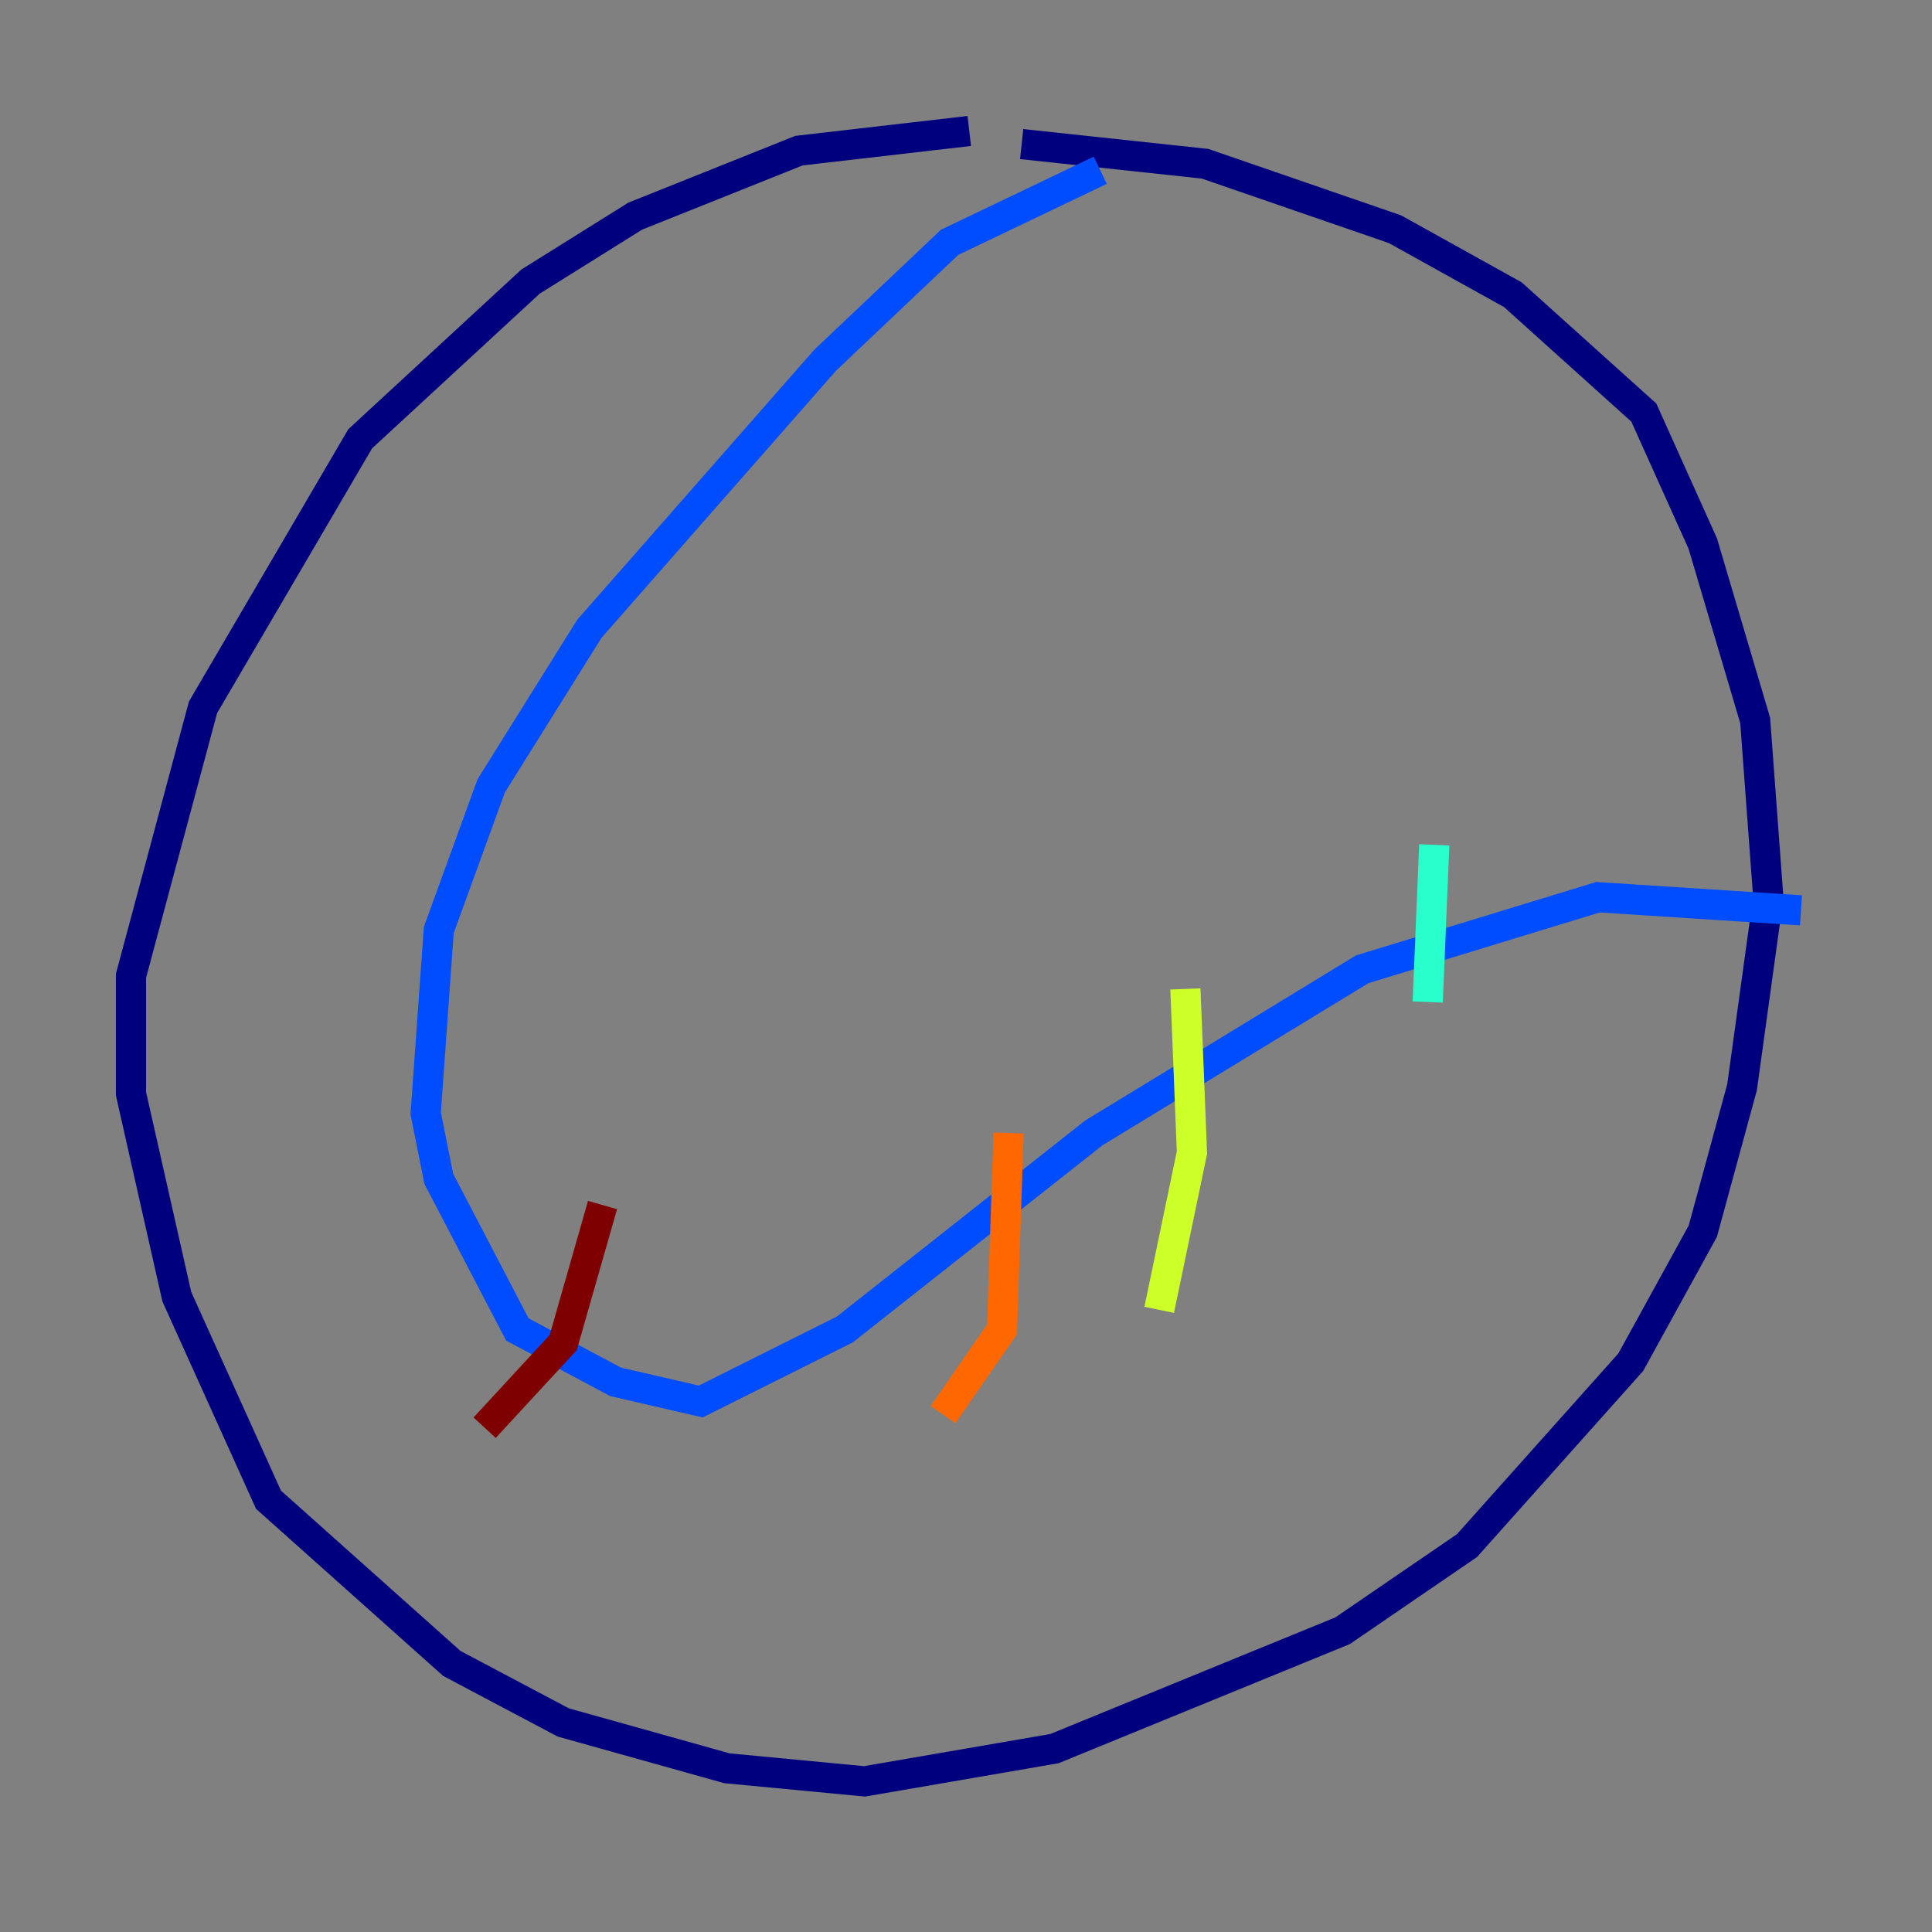 <?xml version="1.0" encoding="utf-8" ?>
<svg baseProfile="tiny" height="128" version="1.2" viewBox="0,0,128,128" width="128" xmlns="http://www.w3.org/2000/svg" xmlns:ev="http://www.w3.org/2001/xml-events" xmlns:xlink="http://www.w3.org/1999/xlink"><rect x="0" y="0" width="128" height="128" fill="#808080" stroke="none"/><defs /><polyline fill="none" points="64.217,8.678 52.936,9.98 42.088,14.319 35.146,18.658 23.864,29.071 13.451,46.861 8.678,64.651 8.678,72.461 11.715,85.912 17.79,99.363 29.939,110.21 37.315,114.115 48.163,117.153 57.275,118.02 69.858,115.851 88.949,108.041 97.193,102.4 108.041,90.251 112.814,81.573 115.417,72.027 117.153,59.444 116.285,47.729 112.814,36.014 108.909,27.336 100.231,19.525 92.42,15.186 79.837,10.848 67.688,9.546" stroke="#00007f" stroke-width="2" /><polyline fill="none" points="72.895,11.281 62.915,16.054 54.671,23.864 39.051,41.654 32.542,52.068 29.071,61.614 28.203,73.763 29.071,78.102 34.278,88.081 40.786,91.552 46.427,92.854 55.973,88.081 72.461,75.064 90.251,64.217 105.871,59.444 119.322,60.312" stroke="#004cff" stroke-width="2" /><polyline fill="none" points="95.024,55.973 94.59,66.386" stroke="#29ffcd" stroke-width="2" /><polyline fill="none" points="78.536,65.519 78.969,76.366 76.8,86.78" stroke="#cdff29" stroke-width="2" /><polyline fill="none" points="66.82,75.064 66.386,88.081 62.481,93.722" stroke="#ff6700" stroke-width="2" /><polyline fill="none" points="39.919,79.837 37.315,88.949 32.108,94.59" stroke="#7f0000" stroke-width="2" /></svg>